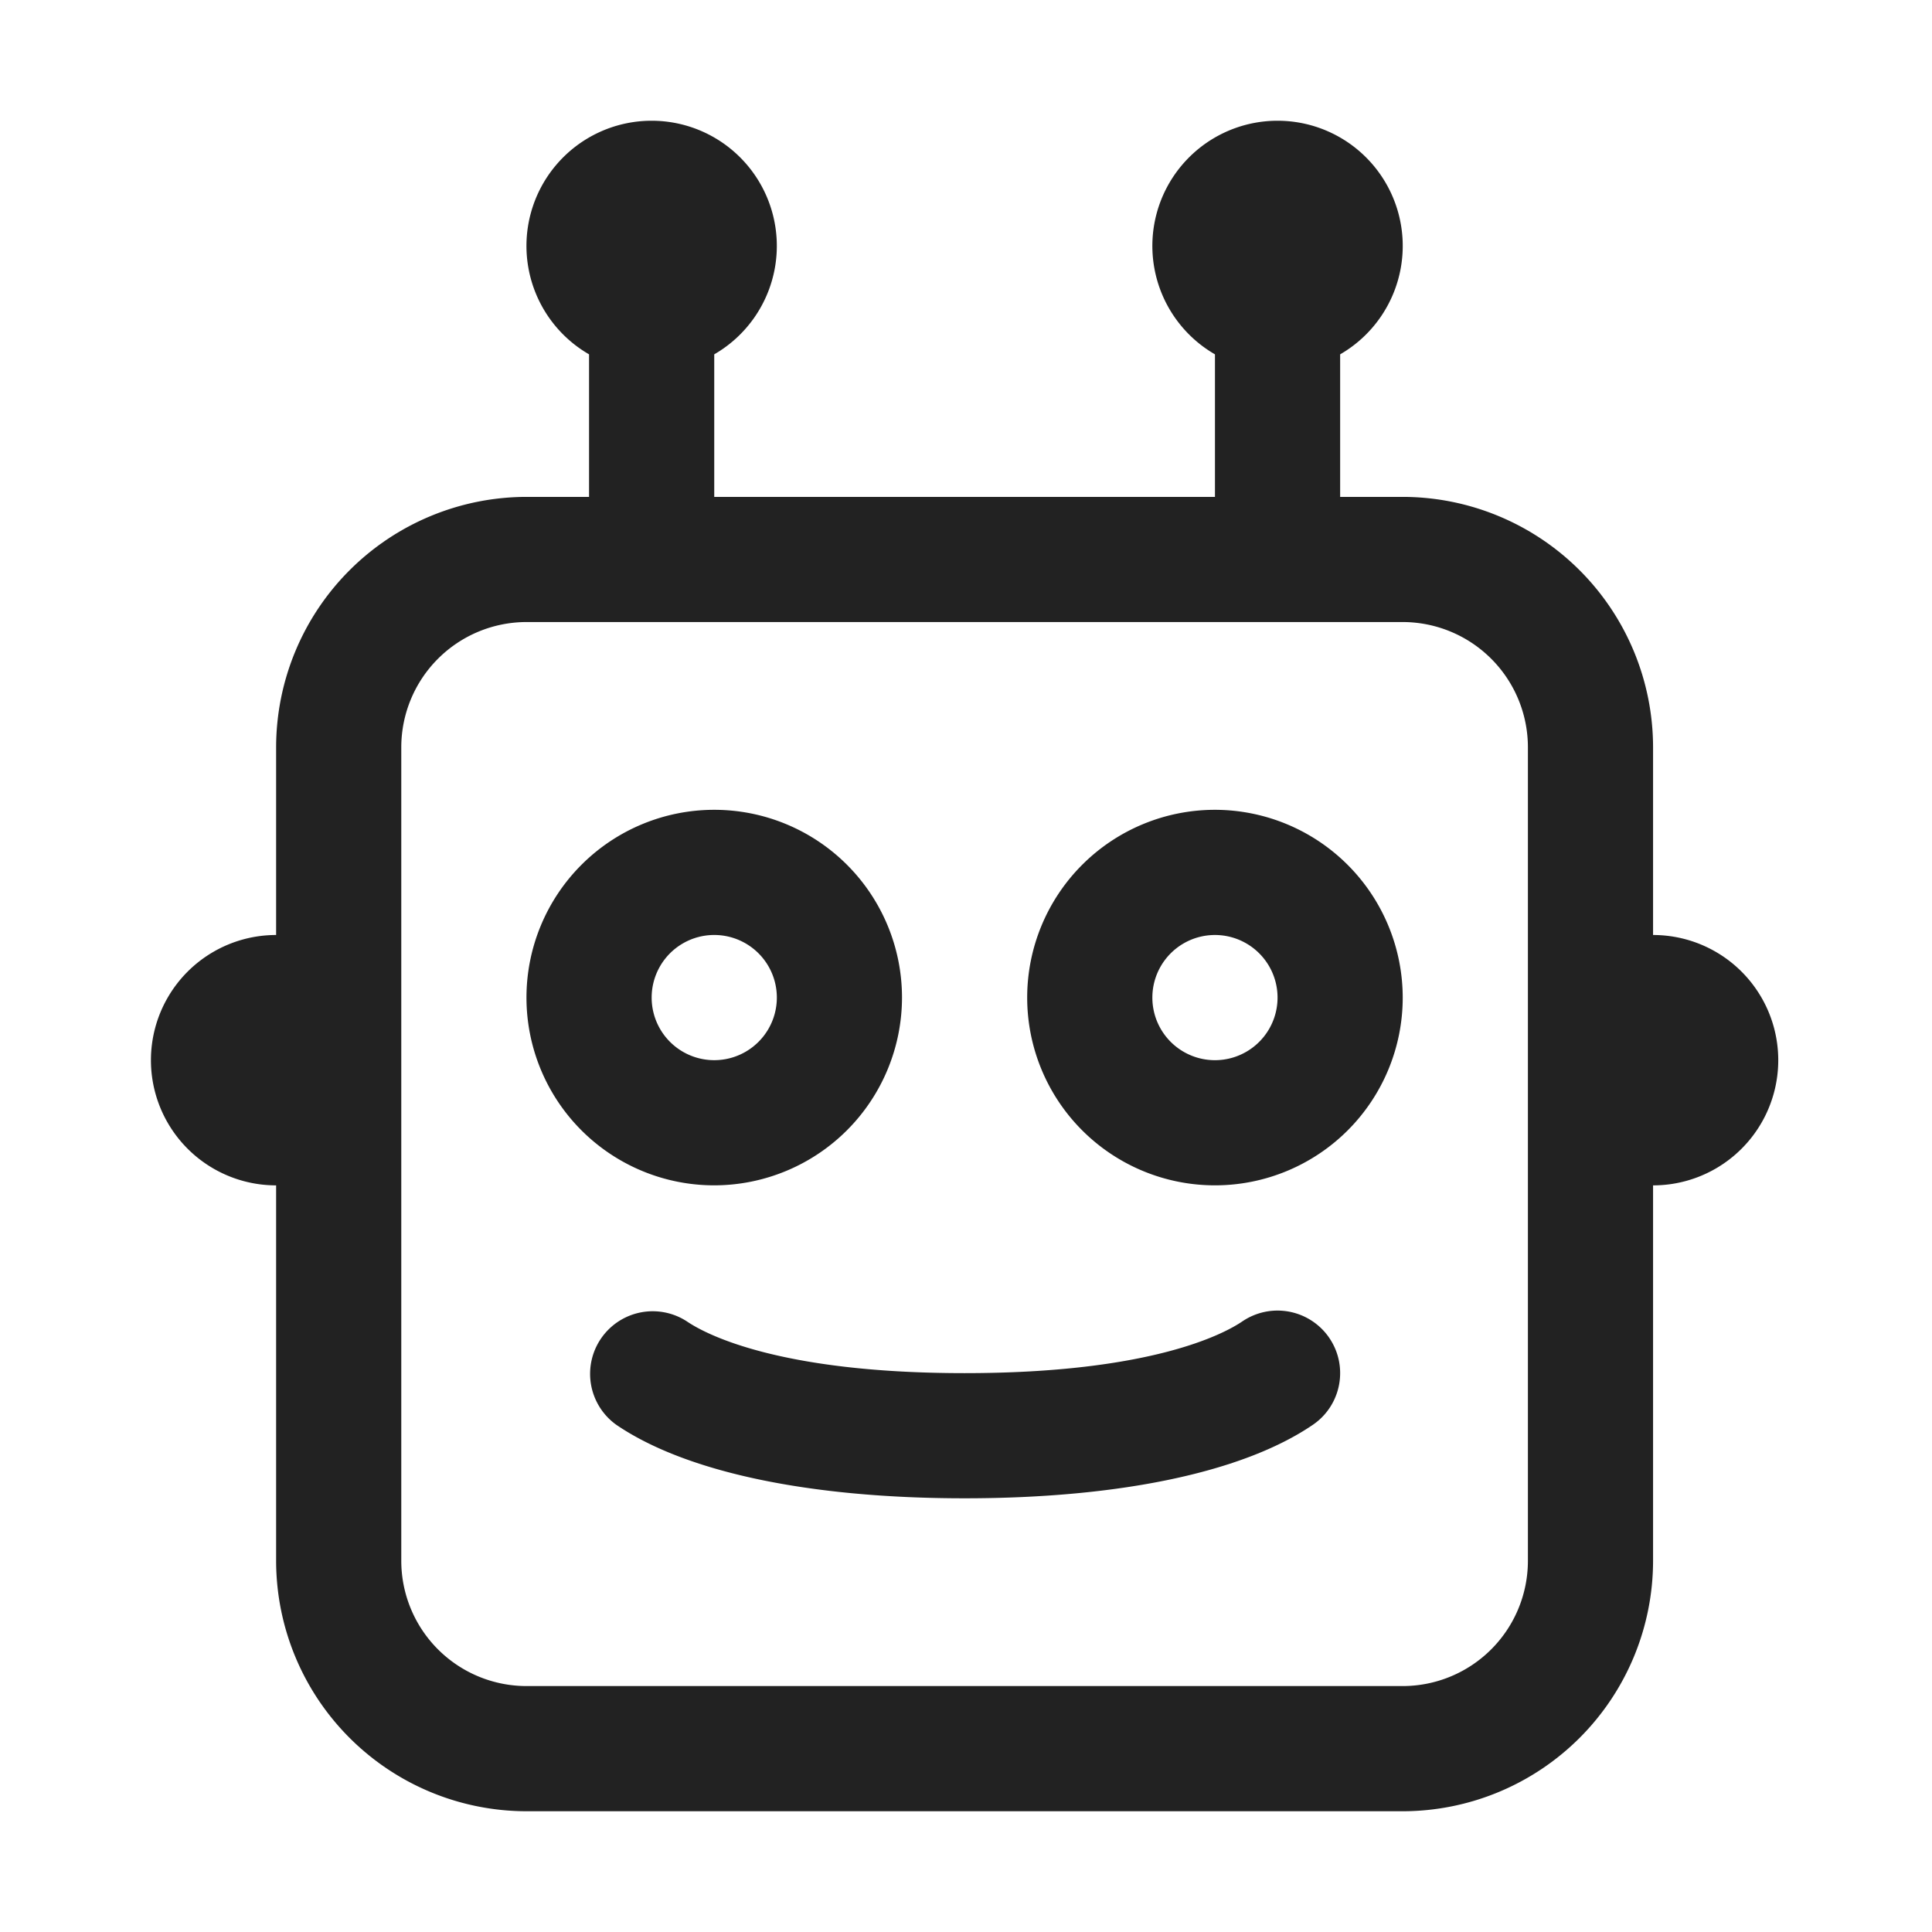 <svg width="64" height="64" fill="none" xmlns="http://www.w3.org/2000/svg"><path fill-rule="evenodd" clip-rule="evenodd" d="M54.76 30.973v-6.22a8.303 8.303 0 0 0-8.293-8.293h-2.073v-4.722a4.147 4.147 0 1 0-4.147 0v4.722H23.66v-4.722a4.147 4.147 0 1 0-4.147 0v4.722H17.44a8.303 8.303 0 0 0-8.293 8.293v6.22a4.147 4.147 0 0 0 0 8.294v12.44A8.303 8.303 0 0 0 17.44 60h29.027a8.303 8.303 0 0 0 8.293-8.293v-12.44a4.147 4.147 0 1 0 0-8.294Zm-4.146 20.733a4.151 4.151 0 0 1-4.147 4.147H17.44a4.151 4.151 0 0 1-4.147-4.147V24.753a4.151 4.151 0 0 1 4.147-4.147h29.027a4.151 4.151 0 0 1 4.147 4.147v26.953ZM29.88 33.046a6.22 6.22 0 1 0-6.22 6.22 6.227 6.227 0 0 0 6.22-6.22Zm-8.293 0a2.073 2.073 0 1 1 4.147 0 2.073 2.073 0 0 1-4.147 0Zm18.66-6.22a6.22 6.22 0 1 0 6.22 6.22 6.227 6.227 0 0 0-6.22-6.22Zm0 8.294a2.073 2.073 0 1 1 0-4.147 2.073 2.073 0 0 1 0 4.147Zm3.787 9.2c.645.946.4 2.236-.546 2.88-2.304 1.57-6.4 2.433-11.534 2.433s-9.23-.863-11.534-2.432a2.074 2.074 0 0 1 2.334-3.428c.59.402 2.998 1.714 9.2 1.714 6.201 0 8.609-1.312 9.2-1.714a2.076 2.076 0 0 1 2.88.546Z" fill="#222"/></svg>